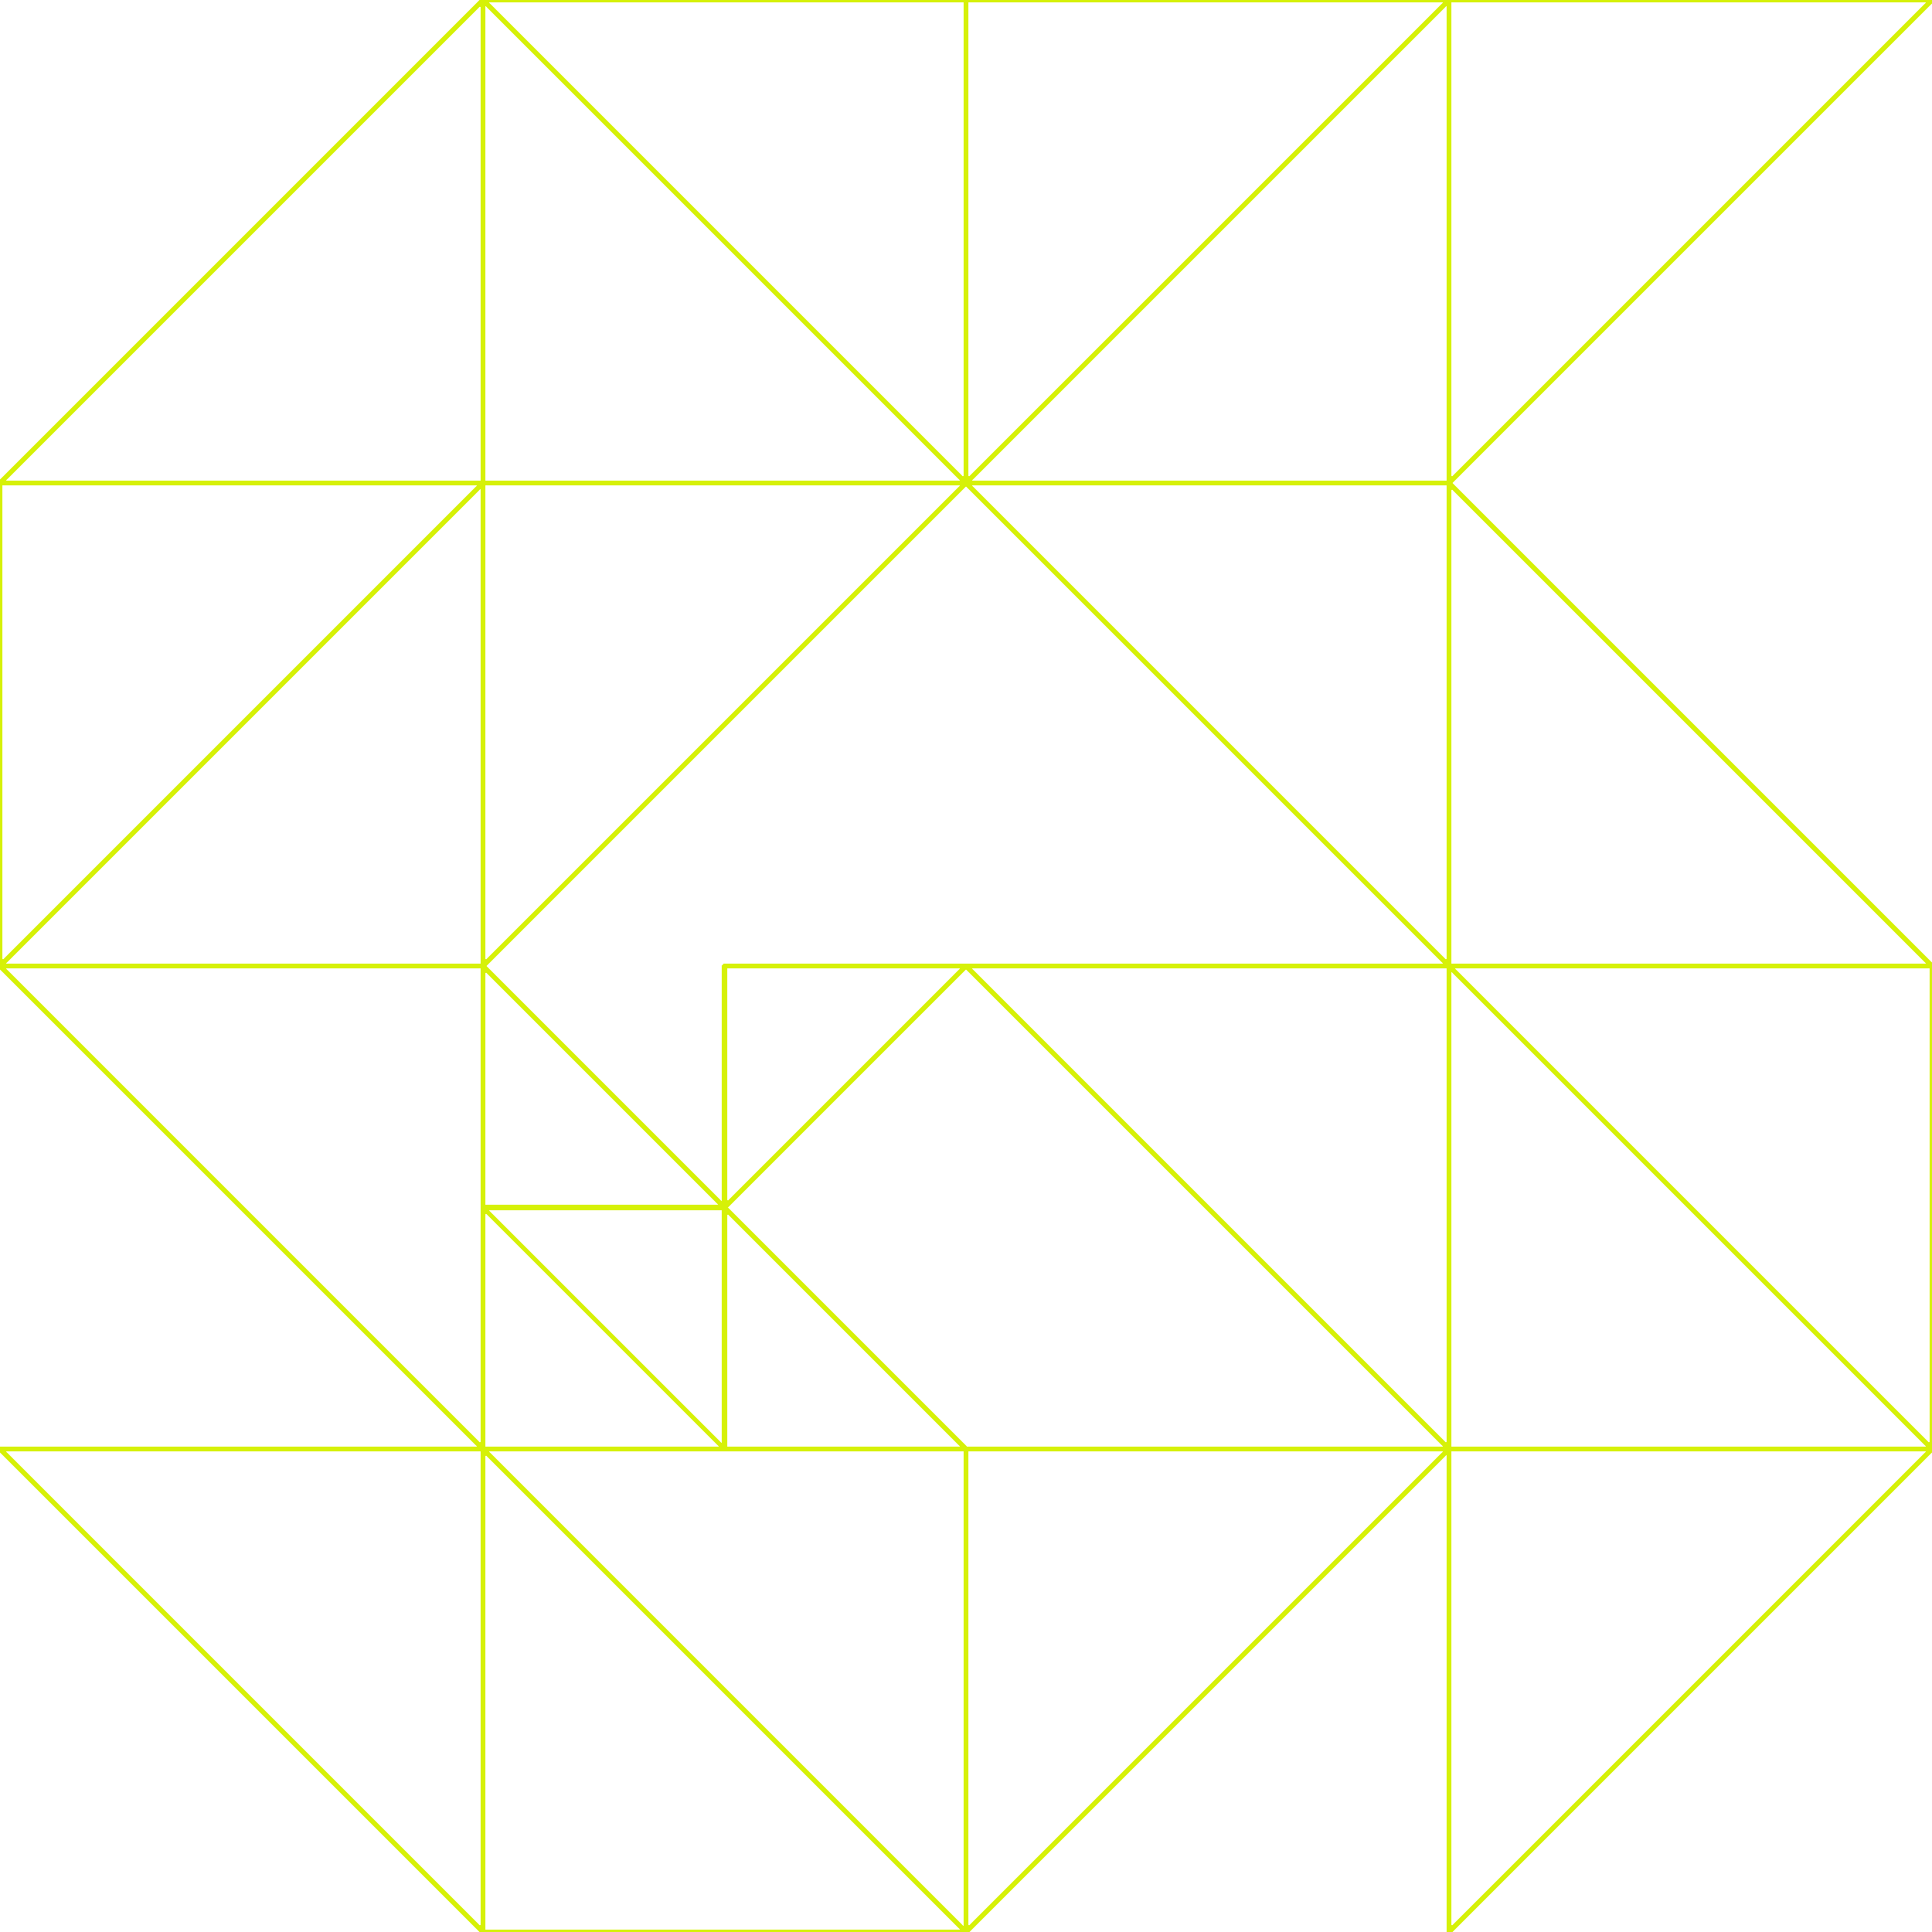<?xml version="1.0" encoding="UTF-8"?>
<svg version="1.1" viewBox="0 0 800 800" xmlns="http://www.w3.org/2000/svg">
<g fill="none" shape-rendering="crispEdges" stroke="#d6f108" stroke-linejoin="round" stroke-width="2">
<polygon points="800 0 600 200 600 0"/>
<polygon points="600 0 400 0 400 200"/>
<polygon points="600 200 400 200 600 400"/>
<polygon points="800 400 600 400 600 200"/>
<polygon points="400 0 200 0 400 200"/>
<polygon points="200 0 200 200 0 200"/>
<polygon points="0 400 0 200 200 200"/>
<polygon points="200 200 400 200 200 400"/>
<polygon points="400 400 300 400 300 500"/>
<polygon points="300 500 200 400 200 500"/>
<polygon points="300 600 200 500 200 600"/>
<polygon points="300 500 300 600 400 600"/>
<polygon points="0 400 200 600 200 400"/>
<polygon points="200 600 200 800 0 600"/>
<polygon points="400 800 200 800 200 600"/>
<polygon points="600 400 800 600 800 400"/>
<polygon points="600 600 600 400 400 400"/>
<polygon points="600 600 400 800 400 600"/>
<polygon points="800 600 600 600 600 800"/>
</g>
</svg>
